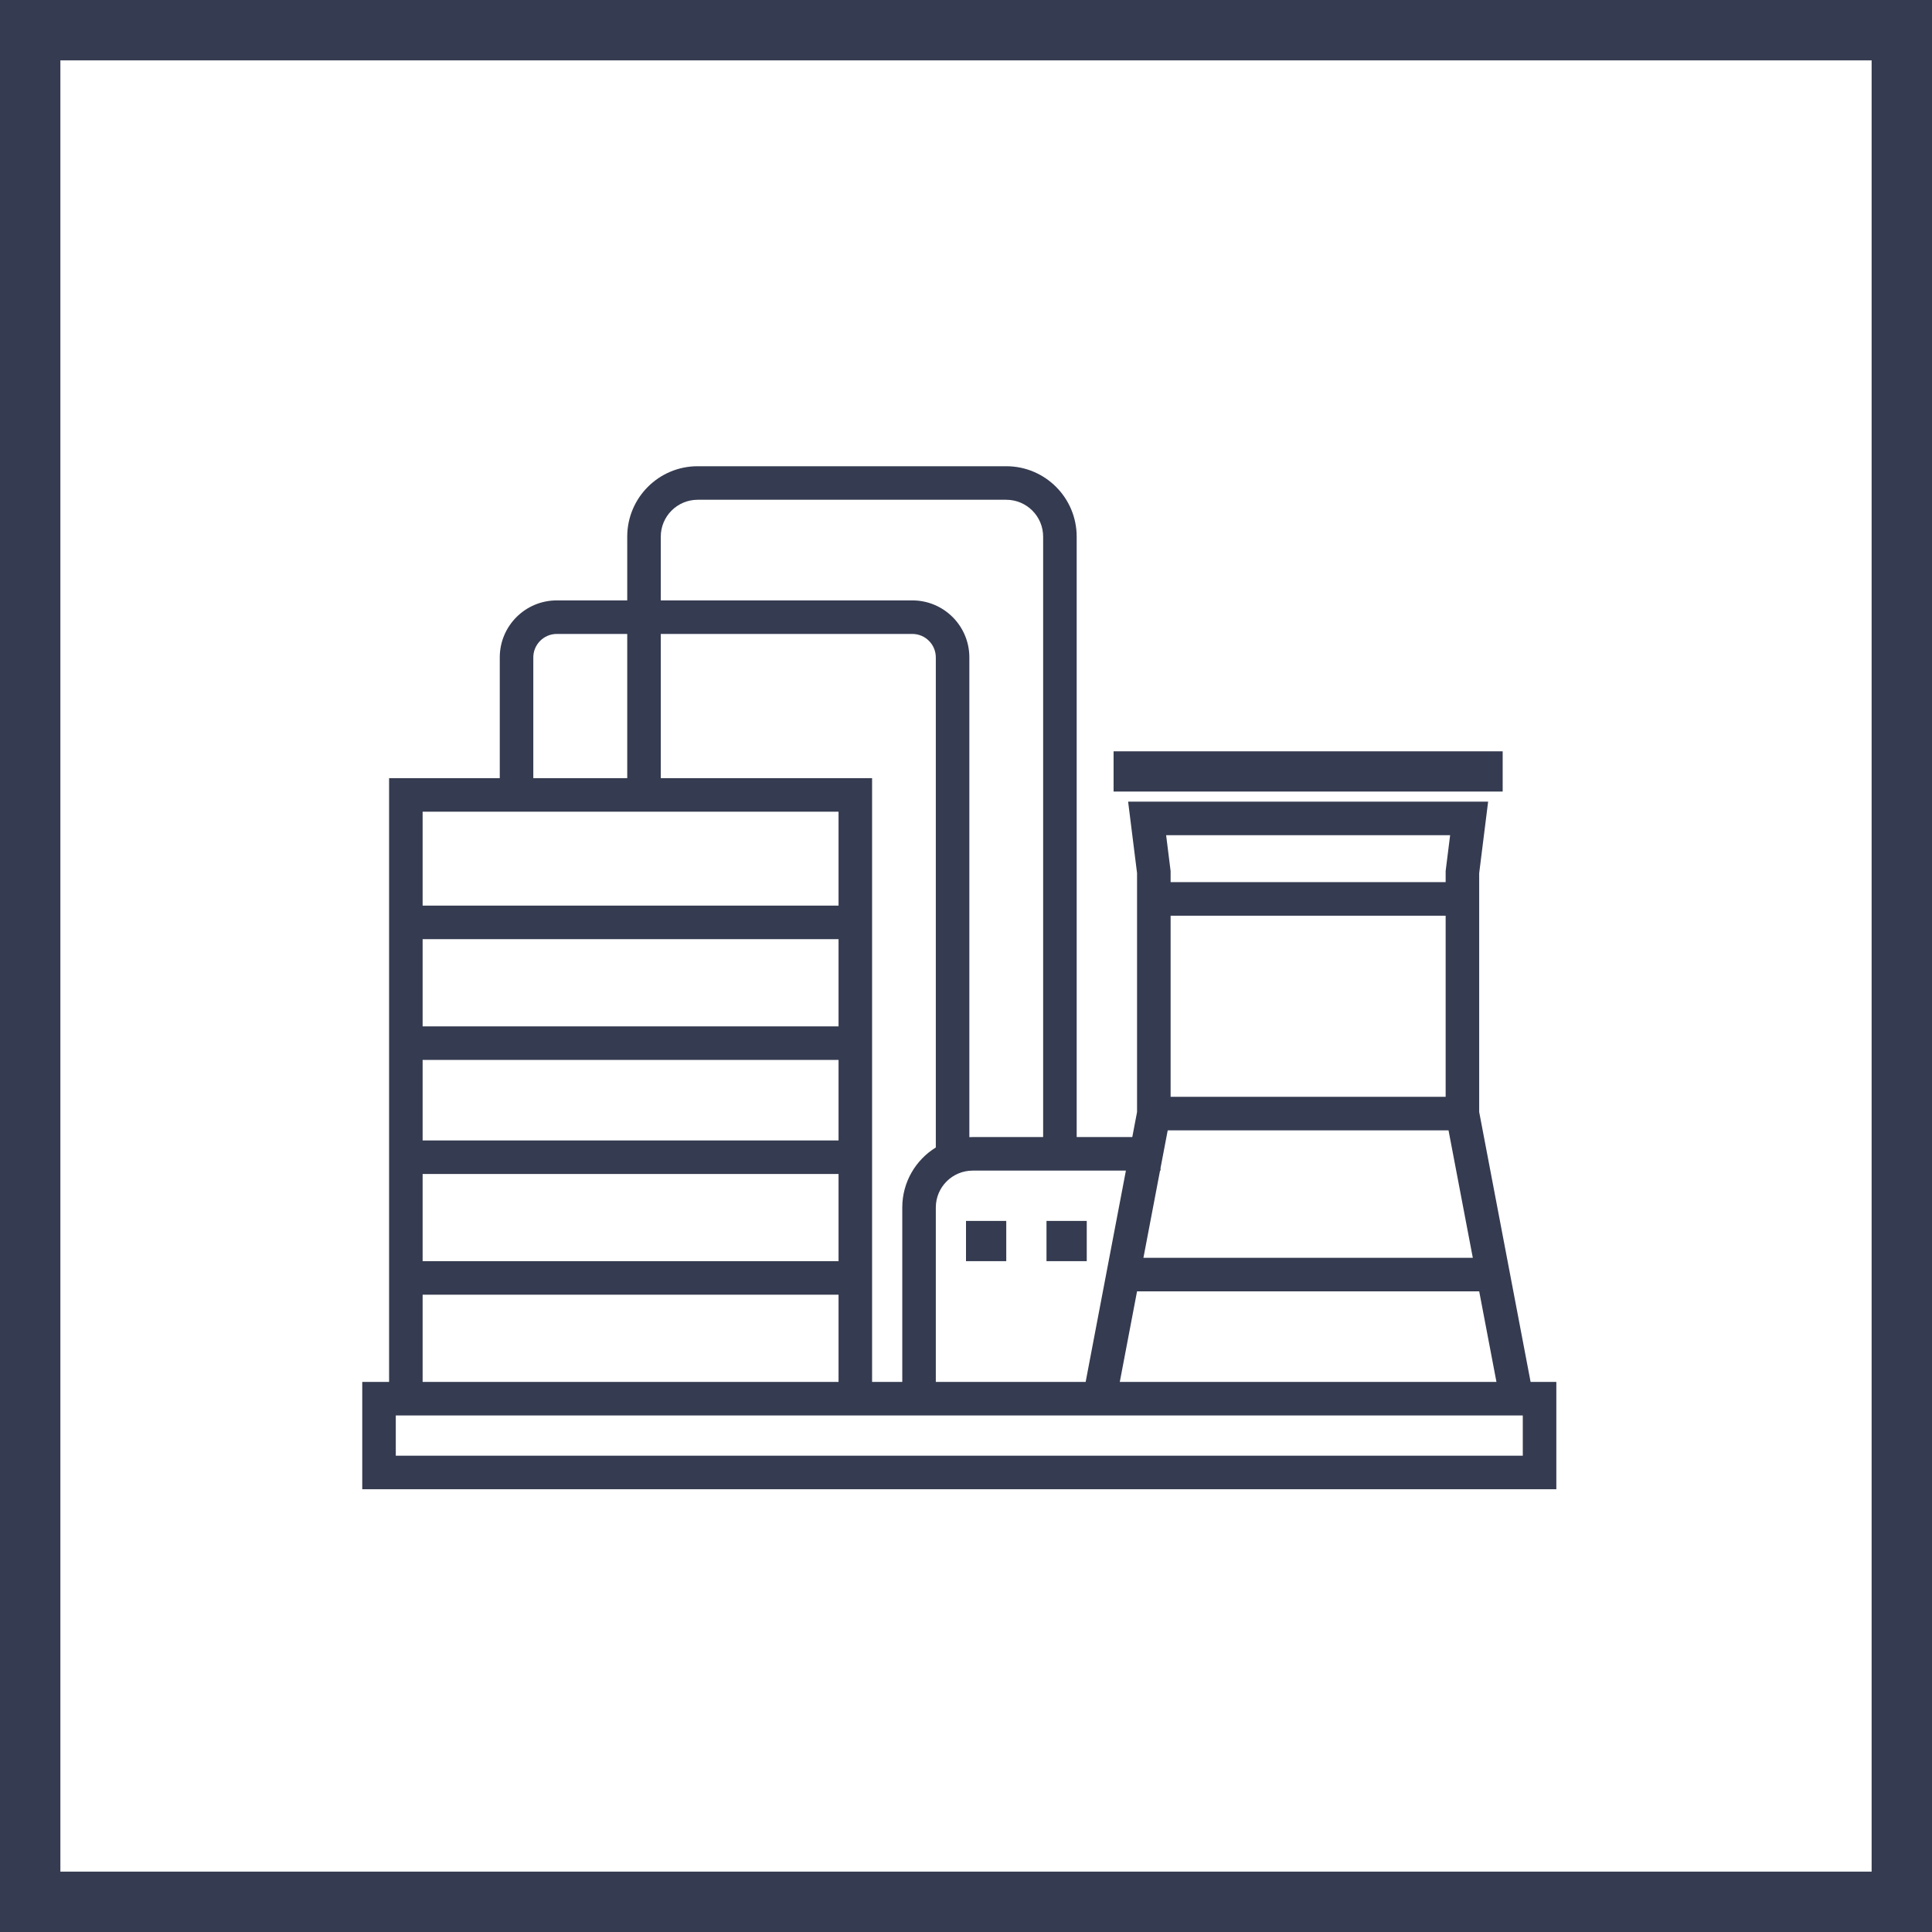 <svg width="128" height="128" viewBox="0 0 128 128" fill="none" xmlns="http://www.w3.org/2000/svg">
<rect x="2" y="2" width="124" height="124" stroke="#353B50" stroke-width="4"/>
<path fill-rule="evenodd" clip-rule="evenodd" d="M43.778 35.556C43.778 34.206 44.872 33.111 46.222 33.111H66.667C68.017 33.111 69.111 34.206 69.111 35.556V75.333H64.444C64.37 75.333 64.296 75.335 64.222 75.339V43.556C64.222 41.469 62.531 39.778 60.444 39.778H43.778V35.556ZM71.333 35.556V75.333H75.017L75.333 73.673V59.556V57.847L74.897 54.36L74.741 53.111H76H97.333H98.592L98.436 54.36L98 57.847V59.556V73.673L100.012 84.237L101.406 91.556H103.111V93.778V96.445V98.667H100.889H26.222H24V96.445V93.778V91.556H25.778V53.778V51.556H28H33.111V43.556C33.111 41.469 34.803 39.778 36.889 39.778H41.556V35.556C41.556 32.978 43.645 30.889 46.222 30.889H66.667C69.244 30.889 71.333 32.978 71.333 35.556ZM99.144 91.556L98.001 85.556H75.332L74.189 91.556H99.144ZM71.927 91.556L73.321 84.237L74.594 77.556H64.444C63.094 77.556 62 78.65 62 80V91.556H71.927ZM76.856 77.556L75.755 83.333H97.578L95.969 74.889H77.364L76.889 77.383V77.556H76.856ZM59.778 93.778H62H100.889V96.445H26.222V93.778H28H55.556H57.778H59.778ZM59.778 80V91.556H57.778V53.778V51.556H55.556H43.778V42H60.444C61.304 42 62 42.697 62 43.556V76.024C60.667 76.846 59.778 78.319 59.778 80ZM41.556 51.556V42H36.889C36.03 42 35.333 42.697 35.333 43.556V51.556H41.556ZM55.556 53.778H28V60H55.556V53.778ZM28 68V62.222H55.556V68H28ZM28 70.222H55.556V75.556H28V70.222ZM55.556 83.556V77.778H28V83.556H55.556ZM28 91.556V85.778H55.556V91.556H28ZM95.778 60.667V72.667H77.556V60.667H95.778ZM95.778 58.444H77.556V57.778V57.709L77.547 57.64L77.259 55.333H96.075L95.786 57.64L95.778 57.709V57.778V58.444ZM99.556 49.778H73.778V52.444H99.556V49.778ZM64 80.889H66.667V83.556H64V80.889ZM72 80.889H69.333V83.556H72V80.889Z" fill="#353B50"/>
</svg>
